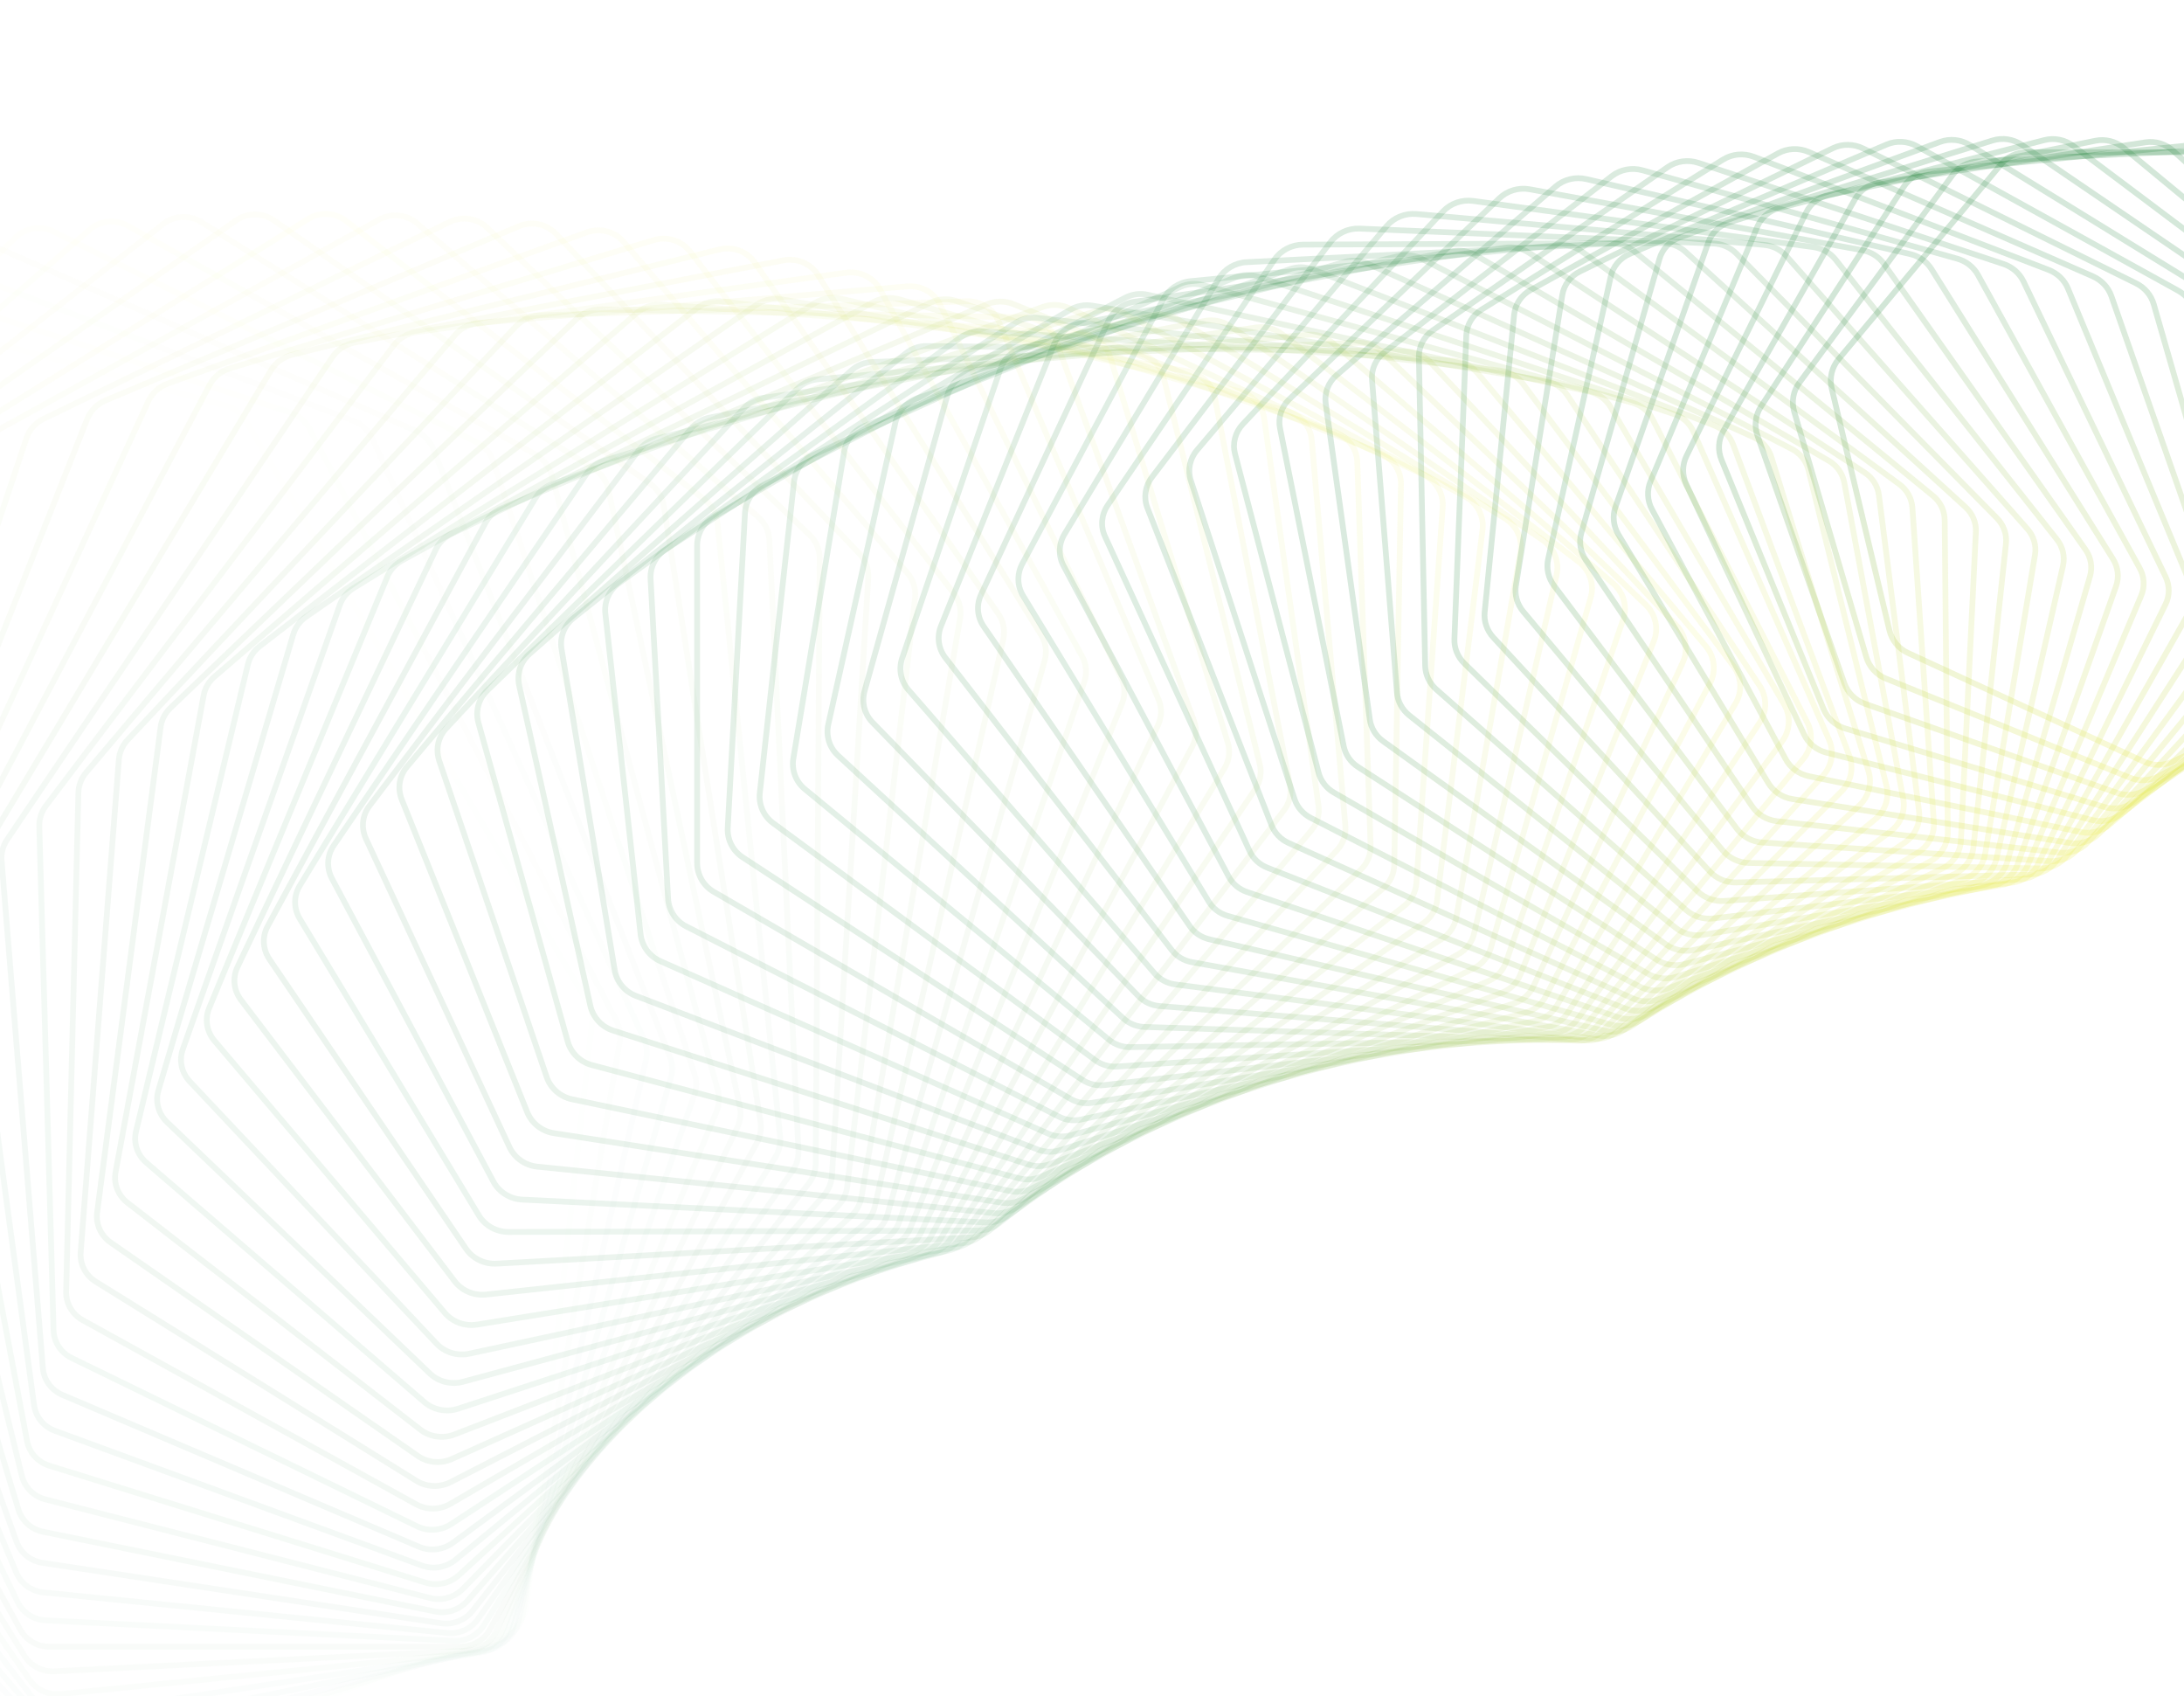 <svg width="1512" height="1174" viewBox="0 0 1512 1174" fill="none" xmlns="http://www.w3.org/2000/svg">
<path opacity="0.014" d="M-222.351 203.832C-232.277 201.647 -242.371 205.944 -247.315 214.461L-413.165 500.17C-416.199 505.397 -416.937 511.637 -415.215 517.5L-283.463 966.019C-282.09 970.694 -279.232 974.853 -275.305 977.89L56.849 1234.79C63.698 1240.08 72.909 1241.3 80.769 1237.96L353.486 1121.84C361.346 1118.5 366.56 1111.13 367.026 1102.72L389.645 694.774C389.913 689.952 388.593 685.138 385.879 681.033L125.491 287.284C122.086 282.136 116.743 278.485 110.652 277.144L-222.351 203.832Z" stroke="url(#paint0_linear_173_3909)" stroke-opacity="0.2" stroke-width="4"/>
<path opacity="0.029" d="M-170.322 191.97C-180.063 189.321 -190.297 193.078 -195.682 201.279L-376.137 476.087C-379.469 481.162 -380.556 487.379 -379.153 493.348L-273.354 943.646C-272.232 948.421 -269.583 952.75 -265.798 955.997L49.472 1226.39C56.019 1232.01 65.117 1233.68 73.115 1230.74L350.251 1129.01C358.249 1126.08 363.838 1119.01 364.774 1110.65L409.868 707.969C410.409 703.134 409.348 698.221 406.841 693.955L170.387 291.619C167.253 286.286 162.095 282.36 156.068 280.721L-170.322 191.97Z" stroke="url(#paint1_linear_173_3909)" stroke-opacity="0.2" stroke-width="4"/>
<path opacity="0.043" d="M-118.261 181.705C-127.795 178.605 -138.145 181.82 -143.953 189.688L-338.272 452.917C-341.893 457.823 -343.328 463.999 -342.252 470.055L-262.234 920.783C-261.371 925.642 -258.944 930.13 -255.313 933.579L42.514 1216.49C48.742 1222.41 57.704 1224.53 65.82 1222.01L346.544 1134.78C354.66 1132.26 360.607 1125.51 362.009 1117.22L429.062 720.931C429.88 716.099 429.085 711.104 426.796 706.688L214.494 297.063C211.641 291.559 206.685 287.369 200.739 285.436L-118.261 181.705Z" stroke="url(#paint2_linear_173_3909)" stroke-opacity="0.2" stroke-width="4"/>
<path opacity="0.058" d="M-66.262 173.024C-75.57 169.484 -86.01 172.159 -92.221 179.675L-299.629 430.693C-303.53 435.415 -305.311 441.529 -304.57 447.654L-250.085 897.484C-249.488 902.412 -247.293 907.047 -243.829 910.69L36.055 1205.13C41.95 1211.34 50.755 1213.89 58.968 1211.79L342.445 1139.15C350.658 1137.05 356.947 1130.62 358.809 1122.43L447.246 733.61C448.341 728.799 447.819 723.735 445.759 719.182L257.75 303.566C255.19 297.907 250.451 293.463 244.603 291.24L-66.262 173.024Z" stroke="url(#paint3_linear_173_3909)" stroke-opacity="0.2" stroke-width="4"/>
<path opacity="0.072" d="M-14.412 165.909C-23.476 161.943 -33.982 164.078 -40.575 171.227L-260.267 409.446C-264.437 413.968 -266.562 420.001 -266.158 426.176L-236.887 873.808C-236.561 878.789 -234.608 883.556 -231.325 887.385L30.178 1192.35C35.726 1198.82 44.354 1201.8 52.643 1200.11L338.04 1142.1C346.329 1140.42 352.942 1134.34 355.259 1126.27L464.447 745.958C465.818 741.183 465.574 736.068 463.753 731.391L300.104 311.074C297.847 305.276 293.34 300.59 287.607 298.081L-14.412 165.909Z" stroke="url(#paint4_linear_173_3909)" stroke-opacity="0.2" stroke-width="4"/>
<path opacity="0.087" d="M37.199 160.34C28.397 155.959 17.849 157.557 10.893 164.324L-220.248 389.202C-224.676 393.51 -227.139 399.443 -227.077 405.648L-222.628 849.811C-222.578 854.83 -220.877 859.715 -217.786 863.72L24.96 1178.18C30.148 1184.9 38.578 1188.3 46.924 1187.03L333.409 1143.64C341.754 1142.38 348.674 1136.65 351.436 1128.73L480.687 757.927C482.333 753.206 482.372 748.056 480.798 743.269L341.503 319.53C339.557 313.61 335.297 308.696 329.694 305.907L37.199 160.34Z" stroke="url(#paint5_linear_173_3909)" stroke-opacity="0.2" stroke-width="4"/>
<path opacity="0.101" d="M88.486 156.288C79.963 151.507 69.396 152.569 62.099 158.94L-179.631 369.986C-184.303 374.066 -187.101 379.879 -187.382 386.094L-207.294 825.552C-207.523 830.591 -206.082 835.58 -203.195 839.748L20.477 1162.67C25.292 1169.63 33.506 1173.43 41.888 1172.59L328.635 1143.76C337.017 1142.92 344.226 1137.57 347.424 1129.81L496 769.472C497.918 764.82 498.242 759.654 496.923 754.771L381.902 328.875C380.276 322.851 376.276 317.722 370.818 314.66L88.486 156.288Z" stroke="url(#paint6_linear_173_3909)" stroke-opacity="0.2" stroke-width="4"/>
<path opacity="0.116" d="M139.363 153.723C131.134 148.555 120.571 149.085 112.953 155.047L-138.482 351.818C-143.387 355.657 -146.511 361.33 -147.137 367.536L-190.884 801.09C-191.393 806.131 -190.219 811.207 -187.547 815.528L16.795 1145.89C21.227 1153.05 29.207 1157.25 37.606 1156.82L323.797 1142.48C332.196 1142.06 339.673 1137.09 343.298 1129.52L510.41 780.549C512.596 775.984 513.208 770.819 512.151 765.856L421.254 339.05C419.953 332.94 416.226 327.611 410.929 324.284L139.363 153.723Z" stroke="url(#paint7_linear_173_3909)" stroke-opacity="0.2" stroke-width="4"/>
<path opacity="0.13" d="M189.751 152.61C181.833 147.069 171.296 147.069 163.378 152.61L-96.86 334.715C-101.983 338.3 -105.425 343.815 -106.395 349.991L-173.387 776.481C-174.176 781.508 -173.277 786.655 -170.828 791.116L13.987 1127.87C18.026 1135.23 25.755 1139.8 34.15 1139.8L318.979 1139.8C327.374 1139.8 335.103 1135.23 339.142 1127.87L523.958 791.116L525.711 792.078L523.958 791.116C526.406 786.655 527.306 781.508 526.516 776.481L459.525 349.991C458.555 343.815 455.112 338.3 449.99 334.715L189.751 152.61Z" stroke="url(#paint8_linear_173_3909)" stroke-opacity="0.2" stroke-width="4"/>
<path opacity="0.145" d="M239.568 152.909C231.975 147.01 221.486 146.484 213.289 151.592L-54.834 318.69C-60.159 322.009 -63.91 327.347 -65.222 333.474L-154.808 751.783C-155.878 756.778 -155.257 761.979 -153.042 766.567L12.112 1108.68C15.75 1116.21 23.21 1121.15 31.582 1121.57L314.255 1135.74C322.628 1136.16 330.587 1131.99 335.028 1124.86L536.672 801.134C539.376 796.792 540.563 791.682 540.045 786.607L496.673 361.634C496.038 355.41 492.89 349.726 487.957 345.894L239.568 152.909Z" stroke="url(#paint9_linear_173_3909)" stroke-opacity="0.2" stroke-width="4"/>
<path opacity="0.159" d="M288.739 154.577C281.486 148.334 271.067 147.286 262.614 151.951L-12.462 303.753C-17.974 306.795 -22.024 311.939 -23.674 317.996L-135.148 727.054C-136.495 731.999 -136.156 737.237 -134.183 741.938L11.234 1088.38C14.462 1096.07 21.637 1101.36 29.968 1102.2L309.706 1130.31C318.036 1131.15 326.206 1127.4 331.035 1120.52L548.594 810.565C551.546 806.359 553.017 801.303 552.774 796.198L532.672 373.915C532.374 367.662 529.531 361.825 524.801 357.754L288.739 154.577Z" stroke="url(#paint10_linear_173_3909)" stroke-opacity="0.2" stroke-width="4"/>
<path opacity="0.174" d="M337.192 157.566C330.292 150.995 319.964 149.43 311.278 153.641L30.189 289.912C24.506 292.667 20.17 297.6 18.186 303.567L-114.412 702.35C-116.035 707.229 -115.979 712.487 -114.254 717.287L11.406 1067.03C14.217 1074.85 21.093 1080.48 29.362 1081.73L305.406 1123.55C313.675 1124.8 322.034 1121.47 327.236 1114.86L559.761 819.375C562.952 815.319 564.704 810.335 564.738 805.216L567.492 386.766C567.533 380.505 565.003 374.532 560.489 370.232L337.192 157.566Z" stroke="url(#paint11_linear_173_3909)" stroke-opacity="0.2" stroke-width="4"/>
<path opacity="0.188" d="M384.854 161.826C378.32 154.941 368.106 152.865 359.209 156.613L73.056 277.168C67.219 279.627 62.609 284.333 60.298 290.191L-92.613 677.727C-94.506 682.522 -94.735 687.782 -93.265 692.667L12.679 1044.69C15.068 1052.63 21.629 1058.59 29.817 1060.25L301.428 1115.46C309.615 1117.13 318.142 1114.24 323.702 1107.91L570.212 827.53C573.632 823.639 575.66 818.745 575.971 813.628L601.108 400.12C601.488 393.869 599.279 387.778 594.992 383.261L384.854 161.826Z" stroke="url(#paint12_linear_173_3909)" stroke-opacity="0.2" stroke-width="4"/>
<path opacity="0.203" d="M431.663 167.302C425.509 160.12 415.429 157.538 406.344 160.815L116.078 265.523C110.105 267.678 105.236 272.14 102.604 277.872L-69.76 653.239C-71.916 657.935 -72.43 663.18 -71.219 668.135L15.103 1021.45C17.066 1029.48 23.297 1035.74 31.385 1037.82L297.846 1106.09C305.933 1108.17 314.606 1105.72 320.506 1099.7L579.992 835C583.631 831.288 585.928 826.5 586.516 821.402L633.506 413.91C634.224 407.688 632.34 401.495 628.294 396.773L431.663 167.302Z" stroke="url(#paint13_linear_173_3909)" stroke-opacity="0.2" stroke-width="4"/>
<path opacity="0.217" d="M477.55 173.938C471.788 166.475 461.865 163.392 452.616 166.19L159.188 254.973C153.095 256.817 147.982 261.021 145.038 266.608L-45.872 628.94C-48.285 633.52 -49.083 638.734 -48.136 643.744L18.715 997.353C20.248 1005.46 26.137 1012.02 34.105 1014.5L294.724 1095.47C302.692 1097.95 311.488 1095.95 317.711 1090.26L589.14 841.757C592.985 838.237 595.545 833.571 596.408 828.509L664.665 428.066C665.717 421.891 664.164 415.616 660.368 410.699L477.55 173.938Z" stroke="url(#paint14_linear_173_3909)" stroke-opacity="0.2" stroke-width="4"/>
<path opacity="0.232" d="M522.465 181.672C517.106 173.945 507.363 170.368 497.974 172.681L202.332 245.512C196.138 247.037 190.796 250.971 187.55 256.395L-20.962 604.883C-23.625 609.333 -24.702 614.498 -24.022 619.548L23.562 972.488C24.662 980.647 30.195 987.485 38.024 990.358L292.137 1083.64C299.965 1086.51 308.862 1084.97 315.388 1079.61L597.705 847.776C601.745 844.459 604.559 839.931 605.694 834.92L694.579 442.519C695.963 436.411 694.745 430.07 691.21 424.973L522.465 181.672Z" stroke="url(#paint15_linear_173_3909)" stroke-opacity="0.2" stroke-width="4"/>
<path opacity="0.246" d="M566.348 190.441C561.404 182.468 551.862 178.405 542.358 180.227L245.443 237.129C239.166 238.332 233.612 241.982 230.075 247.227L4.944 581.118C2.041 585.423 0.687 590.524 1.1 595.6L29.671 946.923C30.337 955.114 35.503 962.213 43.173 965.479L290.142 1070.63C297.812 1073.9 306.786 1072.82 313.597 1067.81L605.73 853.034C609.951 849.931 613.009 845.555 614.412 840.611L723.239 457.202C724.949 451.178 724.068 444.789 720.803 439.523L566.348 190.441Z" stroke="url(#paint16_linear_173_3909)" stroke-opacity="0.2" stroke-width="4"/>
<path opacity="0.261" d="M609.149 200.179C604.631 191.978 595.314 187.438 585.72 188.763L288.464 229.813C282.123 230.689 276.374 234.043 272.557 239.095L31.824 557.695C28.69 561.842 27.064 566.864 27.208 571.95L37.073 920.733C37.305 928.934 42.091 936.278 49.583 939.929L288.804 1056.49C296.296 1060.14 305.322 1059.53 312.396 1054.89L613.261 857.509C617.649 854.63 620.942 850.421 622.608 845.559L750.642 472.045C752.672 466.123 752.13 459.703 749.144 454.283L609.149 200.179Z" stroke="url(#paint17_linear_173_3909)" stroke-opacity="0.2" stroke-width="4"/>
<path opacity="0.275" d="M650.823 210.82C646.741 202.409 637.672 197.402 628.014 198.226L331.336 223.548C324.95 224.093 319.024 227.143 314.939 231.985L59.651 534.663C56.297 538.639 54.405 543.566 54.28 548.649L45.793 893.993C45.591 902.184 49.986 909.755 57.281 913.783L288.179 1041.27C295.474 1045.29 304.527 1045.15 311.845 1040.88L620.346 861.184C624.887 858.539 628.403 854.508 630.327 849.743L776.789 486.98C779.132 481.177 778.93 474.744 776.231 469.182L650.823 210.82Z" stroke="url(#paint18_linear_173_3909)" stroke-opacity="0.2" stroke-width="4"/>
<path opacity="0.29" d="M691.328 222.292C687.691 213.692 678.892 208.228 669.197 208.548L374.002 218.316C367.589 218.528 361.504 221.263 357.165 225.882L88.395 512.066C84.832 515.86 82.68 520.679 82.287 525.744L55.848 866.779C55.215 874.94 59.209 882.719 66.287 887.115L288.321 1025C295.399 1029.4 304.455 1029.72 311.994 1025.85L627.029 864.043C631.709 861.64 635.437 857.8 637.612 853.144L801.684 501.94C804.332 496.271 804.469 489.842 802.064 484.153L691.328 222.292Z" stroke="url(#paint19_linear_173_3909)" stroke-opacity="0.2" stroke-width="4"/>
<path opacity="0.304" d="M730.629 234.524C727.447 225.755 718.942 219.845 709.237 219.661L416.409 214.094C409.989 213.972 403.763 216.385 399.184 220.769L118.027 489.95C114.267 493.551 111.863 498.248 111.204 503.283L67.258 839.168C66.197 847.278 69.778 855.248 76.621 860.001L289.286 1007.76C296.128 1012.51 305.161 1013.31 312.899 1009.84L633.364 866.074C638.167 863.919 642.096 860.281 644.514 855.748L825.339 516.857C828.284 511.337 828.759 504.929 826.654 499.128L730.629 234.524Z" stroke="url(#paint20_linear_173_3909)" stroke-opacity="0.2" stroke-width="4"/>
<path opacity="0.319" d="M768.692 247.443C765.972 238.526 757.784 232.185 748.097 231.495L458.501 210.86C452.093 210.404 445.745 212.487 440.94 216.624L148.512 468.358C144.565 471.755 141.917 476.318 140.995 481.308L80.029 811.236C78.543 819.275 81.704 827.416 88.291 832.517L291.117 989.584C297.704 994.685 306.688 995.949 314.601 992.888L639.393 867.265C644.306 865.365 648.422 861.939 651.077 857.541L847.764 531.666C850.996 526.311 851.807 519.94 850.008 514.04L768.692 247.443Z" stroke="url(#paint21_linear_173_3909)" stroke-opacity="0.2" stroke-width="4"/>
<path opacity="0.333" d="M805.491 260.975C803.241 251.931 795.393 245.174 785.752 243.979L500.23 208.588C493.852 207.797 487.401 209.545 482.385 213.423L179.815 447.329C175.695 450.514 172.81 454.931 171.628 459.864L94.17 783.062C92.265 791.009 94.996 799.3 101.31 804.736L293.862 970.534C300.176 975.97 309.084 977.701 317.149 975.059L645.169 867.609C650.177 865.968 654.468 862.763 657.35 858.512L868.979 546.301C872.488 541.124 873.631 534.807 872.142 528.824L805.491 260.975Z" stroke="url(#paint22_linear_173_3909)" stroke-opacity="0.2" stroke-width="4"/>
<path opacity="0.348" d="M841.003 275.044C839.228 265.897 831.744 258.74 822.178 257.042L541.543 207.247C535.214 206.124 528.681 207.532 523.467 211.142L211.898 426.902C207.616 429.867 204.504 434.126 203.065 438.991L109.679 754.72C107.362 762.555 109.656 770.976 115.677 776.734L297.56 950.668C303.581 956.426 312.388 958.62 320.581 956.404L650.739 867.1C655.826 865.724 660.28 862.748 663.381 858.653L889.001 560.701C892.776 555.715 894.248 549.467 893.074 543.414L841.003 275.044Z" stroke="url(#paint23_linear_173_3909)" stroke-opacity="0.2" stroke-width="4"/>
<path opacity="0.362" d="M875.21 289.576C873.915 280.347 866.817 272.809 857.356 270.613L582.395 206.808C576.134 205.355 569.536 206.419 564.14 209.753L244.72 407.113C240.289 409.851 236.959 413.943 235.268 418.727L126.554 726.286C123.831 733.99 125.682 742.521 131.393 748.586L302.247 930.046C307.958 936.111 316.636 938.763 324.933 936.979L656.149 865.735C661.302 864.626 665.905 861.887 669.216 857.959L907.854 574.802C911.884 570.019 913.681 563.855 912.825 557.749L875.21 289.576Z" stroke="url(#paint24_linear_173_3909)" stroke-opacity="0.2" stroke-width="4"/>
<path opacity="0.377" d="M908.098 304.493C907.288 295.208 900.599 287.308 891.27 284.62L622.739 207.236C616.564 205.457 609.921 206.175 604.36 209.224L278.241 387.997C273.673 390.501 270.133 394.416 268.195 399.108L144.787 697.836C141.666 705.39 143.067 714.007 148.45 720.364L307.956 908.729C313.339 915.086 321.862 918.188 330.237 916.84L661.449 863.513C666.652 862.675 671.392 860.178 674.904 856.426L925.565 588.544C929.84 583.976 931.956 577.912 931.419 571.766L908.098 304.493Z" stroke="url(#paint25_linear_173_3909)" stroke-opacity="0.2" stroke-width="4"/>
<path opacity="0.391" d="M939.659 319.719C939.336 310.403 933.076 302.164 923.911 298.991L662.532 208.497C656.461 206.396 649.792 206.766 644.08 209.523L312.416 369.584C307.723 371.848 303.984 375.577 301.803 380.168L164.363 669.443C160.854 676.828 161.801 685.51 166.84 692.142L314.715 886.779C319.753 893.41 328.095 896.955 336.523 896.046L666.685 860.436C671.924 859.871 676.789 857.623 680.491 854.054L942.165 601.87C946.671 597.527 949.101 591.576 948.886 585.406L939.659 319.719Z" stroke="url(#paint26_linear_173_3909)" stroke-opacity="0.2" stroke-width="4"/>
<path opacity="0.406" d="M969.893 335.18C970.057 325.857 964.248 317.303 955.276 313.654L701.736 210.554C695.789 208.136 689.112 208.158 683.266 210.616L347.204 351.904C342.398 353.924 338.469 357.459 336.051 361.937L185.269 641.181C181.383 648.378 181.872 657.102 186.55 663.989L322.551 864.26C327.228 871.147 335.363 875.124 343.819 874.656L671.908 856.509C677.169 856.218 682.144 854.223 686.029 850.846L957.69 614.723C962.415 610.615 965.152 604.791 965.261 598.612L969.893 335.18Z" stroke="url(#paint27_linear_173_3909)" stroke-opacity="0.2" stroke-width="4"/>
<path opacity="0.42" d="M998.796 350.8C999.447 341.496 994.107 332.652 985.357 328.539L740.31 213.367C734.502 210.638 727.837 210.312 721.872 212.466L382.552 334.983C377.647 336.754 373.536 340.088 370.887 344.444L207.479 613.119C203.226 620.111 203.256 628.853 207.557 635.977L331.479 841.236C335.781 848.36 343.682 852.756 352.14 852.73L677.158 851.737C682.427 851.72 687.501 849.983 691.558 846.806L972.17 627.049C977.103 623.185 980.141 617.502 980.573 611.328L998.796 350.8Z" stroke="url(#paint28_linear_173_3909)" stroke-opacity="0.2" stroke-width="4"/>
<path opacity="0.435" d="M1026.38 366.504C1027.52 357.245 1022.66 348.14 1014.16 343.576L778.224 216.897C772.574 213.863 765.938 213.19 759.87 215.035L418.422 318.846C413.429 320.365 409.146 323.49 406.272 327.714L230.974 585.327C226.367 592.097 225.937 600.832 229.848 608.173L341.524 817.771C345.435 825.112 353.079 829.913 361.513 830.328L682.489 846.129C687.752 846.388 692.913 844.912 697.133 841.941L985.654 638.795C990.782 635.185 994.113 629.655 994.868 623.501L1026.38 366.504Z" stroke="url(#paint29_linear_173_3909)" stroke-opacity="0.2" stroke-width="4"/>
<path opacity="0.449" d="M1052.65 382.219C1054.27 373.032 1049.92 363.694 1041.7 358.695L815.442 221.1C809.966 217.771 803.378 216.753 797.222 218.285L454.76 303.515C449.689 304.777 445.245 307.687 442.151 311.772L255.72 557.873C250.773 564.403 249.882 573.109 253.39 580.644L352.692 793.931C356.2 801.466 363.561 806.658 371.946 807.512L687.94 839.696C693.184 840.23 698.42 839.019 702.793 836.26L998.178 649.914C1003.49 646.564 1007.11 641.201 1008.18 635.081L1052.65 382.219Z" stroke="url(#paint30_linear_173_3909)" stroke-opacity="0.2" stroke-width="4"/>
<path opacity="0.464" d="M1077.63 397.874C1079.72 388.785 1075.89 379.244 1067.97 373.828L851.933 225.935C846.649 222.318 840.126 220.957 833.897 222.173L491.516 289.008C486.381 290.011 481.783 292.7 478.476 296.636L281.685 530.821C276.411 537.096 275.062 545.747 278.156 553.453L364.991 769.78C368.084 777.486 375.139 783.052 383.45 784.341L693.556 832.451C698.768 833.259 704.066 832.316 708.584 829.775L1009.79 660.358C1015.27 657.275 1019.16 652.091 1020.56 646.021L1077.63 397.874Z" stroke="url(#paint31_linear_173_3909)" stroke-opacity="0.2" stroke-width="4"/>
<path opacity="0.478" d="M1101.32 413.398C1103.88 404.433 1100.58 394.723 1093 388.908L887.674 231.357C882.596 227.461 876.157 225.762 869.872 226.658L528.643 275.342C523.454 276.082 518.713 278.544 515.198 282.324L308.834 504.234C303.249 510.24 301.445 518.81 304.114 526.664L378.427 745.383C381.096 753.237 387.823 759.157 396.033 760.876L699.382 824.409C704.548 825.491 709.897 824.817 714.551 822.5L1020.53 670.082C1026.17 667.275 1030.33 662.281 1032.05 656.275L1101.32 413.398Z" stroke="url(#paint32_linear_173_3909)" stroke-opacity="0.2" stroke-width="4"/>
<path opacity="0.493" d="M1123.77 428.723C1126.78 419.908 1124.02 410.063 1116.8 403.87L922.637 237.32C917.782 233.156 911.444 231.122 905.117 231.697L566.088 262.53C560.857 263.006 555.981 265.235 552.265 268.85L337.124 478.172C331.244 483.893 328.991 492.359 331.226 500.336L393 720.804C395.235 728.78 401.613 735.035 409.696 737.178L705.458 815.587C710.566 816.941 715.955 816.54 720.734 814.451L1030.46 679.047C1036.24 676.52 1040.67 671.728 1042.69 665.8L1123.77 428.723Z" stroke="url(#paint33_linear_173_3909)" stroke-opacity="0.2" stroke-width="4"/>
<path opacity="0.507" d="M1144.99 443.783C1148.45 435.144 1146.24 425.197 1139.4 418.651L956.805 243.779C952.188 239.357 945.968 236.993 939.615 237.246L603.803 250.583C598.54 250.792 593.539 252.784 589.628 256.227L366.516 452.693C360.357 458.116 357.662 466.453 359.456 474.527L408.707 696.106C410.501 704.18 416.51 710.748 424.443 713.306L711.828 806.005C716.864 807.629 722.281 807.503 727.177 805.647L1039.63 687.214C1045.54 684.973 1050.22 680.395 1052.55 674.559L1144.99 443.783Z" stroke="url(#paint34_linear_173_3909)" stroke-opacity="0.2" stroke-width="4"/>
<path opacity="0.522" d="M1165.01 458.514C1168.9 450.076 1167.24 440.063 1160.81 433.188L990.155 250.687C985.79 246.02 979.705 243.331 973.341 243.259L641.73 239.51C636.448 239.45 631.329 241.199 627.231 244.463L396.958 427.85C390.538 432.962 387.408 441.145 388.757 449.291L425.536 671.351C426.885 679.497 432.506 686.354 440.263 689.32L718.526 795.683C723.478 797.576 728.911 797.726 733.915 796.108L1048.08 694.548C1054.11 692.599 1059.03 688.244 1061.68 682.515L1165.01 458.514Z" stroke="url(#paint35_linear_173_3909)" stroke-opacity="0.2" stroke-width="4"/>
<path opacity="0.536" d="M1183.87 472.855C1188.18 464.641 1187.08 454.599 1181.07 447.421L1022.67 257.997C1018.58 253.096 1012.64 250.089 1006.28 249.692L679.822 229.315C674.532 228.985 669.306 230.485 665.025 233.563L428.405 403.695C421.742 408.485 418.188 416.49 419.088 424.68L443.479 646.601C444.379 654.791 449.596 661.915 457.154 665.276L725.593 784.644C730.449 786.803 735.887 787.231 740.99 785.856L1055.89 701.016C1062.02 699.364 1067.17 695.243 1070.11 689.634L1183.87 472.855Z" stroke="url(#paint36_linear_173_3909)" stroke-opacity="0.2" stroke-width="4"/>
<path opacity="0.551" d="M1201.61 486.747C1206.32 478.781 1205.77 468.745 1200.21 461.293L1054.35 265.661C1050.53 260.539 1044.76 257.222 1038.43 256.5L718.026 220.002C712.738 219.4 707.413 220.647 702.957 223.531L460.801 380.276C453.914 384.733 449.948 392.537 450.398 400.745L462.519 621.916C462.969 630.124 467.766 637.488 475.102 641.233L733.065 772.913C737.811 775.336 743.243 776.044 748.437 774.916L1063.09 706.591C1069.32 705.24 1074.69 701.364 1077.93 695.889L1201.61 486.747Z" stroke="url(#paint37_linear_173_3909)" stroke-opacity="0.2" stroke-width="4"/>
<path opacity="0.565" d="M1218.26 500.135C1223.36 492.439 1223.36 482.444 1218.26 474.748L1085.17 273.632C1081.64 268.304 1076.06 264.682 1069.76 263.636L756.289 211.571C751.015 210.695 745.6 211.683 740.976 214.367L494.094 357.638C487.003 361.753 482.638 369.332 482.638 377.53L482.638 597.352C482.638 605.551 487.003 613.13 494.094 617.245L740.976 760.516C745.6 763.2 751.015 764.188 756.289 763.312L1069.76 711.247C1076.06 710.201 1081.64 706.579 1085.17 701.251L1218.26 500.135Z" stroke="url(#paint38_linear_173_3909)" stroke-opacity="0.2" stroke-width="4"/>
<path opacity="0.58" d="M1233.88 512.965C1239.34 505.56 1239.88 495.643 1235.27 487.733L1115.13 281.861C1111.91 276.341 1106.53 272.425 1100.27 271.054L794.561 204.017C789.313 202.866 783.818 203.592 779.032 206.068L528.228 335.821C520.952 339.586 516.204 346.918 515.757 355.081L503.816 572.968C503.368 581.131 507.289 588.897 514.113 593.368L749.361 747.481C753.85 750.422 759.235 751.693 764.581 751.073L1075.95 714.963C1082.31 714.224 1088.1 710.867 1091.9 705.7L1233.88 512.965Z" stroke="url(#paint39_linear_173_3909)" stroke-opacity="0.2" stroke-width="4"/>
<path opacity="0.594" d="M1248.51 525.188C1254.31 518.093 1255.39 508.288 1251.26 500.196L1144.23 290.303C1141.32 284.606 1136.15 280.403 1129.97 278.709L832.791 197.337C827.579 195.91 822.013 196.368 817.073 198.629L563.142 314.865C555.702 318.271 550.587 325.335 549.697 333.436L526.025 548.815C525.135 556.916 528.602 564.843 535.139 569.653L758.249 733.837C762.59 737.032 767.935 738.586 773.343 738.226L1081.72 717.719C1088.14 717.292 1094.11 714.208 1098.19 709.214L1248.51 525.188Z" stroke="url(#paint40_linear_173_3909)" stroke-opacity="0.2" stroke-width="4"/>
<path opacity="0.609" d="M1262.2 536.757C1268.31 529.99 1269.91 520.332 1266.29 512.089L1172.46 298.908C1169.88 293.051 1164.94 288.571 1158.84 286.557L870.929 191.521C865.766 189.817 860.139 190.002 855.051 192.042L598.778 294.803C591.194 297.844 585.731 304.62 584.404 312.632L549.24 524.948C547.913 532.96 550.919 541.019 557.149 546.152L767.673 719.615C771.852 723.059 777.144 724.898 782.605 724.803L1087.14 719.5C1093.59 719.388 1099.74 716.587 1104.08 711.778L1262.2 536.757Z" stroke="url(#paint41_linear_173_3909)" stroke-opacity="0.2" stroke-width="4"/>
<path opacity="0.623" d="M1275 547.63C1281.4 541.208 1283.51 531.727 1280.39 523.367L1199.83 307.632C1197.59 301.63 1192.89 296.883 1186.89 294.551L908.921 186.56C903.82 184.578 898.142 184.484 892.914 186.296L635.07 275.665C627.364 278.336 621.572 284.806 619.817 292.704L573.426 501.415C571.671 509.313 574.21 517.477 580.114 522.914L777.655 704.847C781.66 708.536 786.887 710.659 792.391 710.833L1092.26 720.296C1098.73 720.501 1105.04 717.991 1109.64 713.38L1275 547.63Z" stroke="url(#paint42_linear_173_3909)" stroke-opacity="0.2" stroke-width="4"/>
<path opacity="0.638" d="M1286.96 557.768C1293.63 551.703 1296.23 542.432 1293.62 533.987L1226.34 316.427C1224.44 310.299 1220 305.296 1214.12 302.648L946.721 182.438C941.694 180.178 935.975 179.801 930.615 181.379L671.956 257.478C664.15 259.775 658.049 265.921 655.875 273.68L598.552 478.264C596.378 486.023 598.447 494.263 604.007 499.985L788.223 689.566C792.041 693.495 797.19 695.904 802.726 696.35L1097.15 720.099C1103.63 720.622 1110.09 718.411 1114.94 714.01L1286.96 557.768Z" stroke="url(#paint43_linear_173_3909)" stroke-opacity="0.2" stroke-width="4"/>
<path opacity="0.652" d="M1298.13 567.132C1305.05 561.439 1308.12 552.406 1306.02 543.909L1251.99 325.248C1250.45 319.011 1246.29 313.764 1240.53 310.805L984.282 179.14C979.341 176.601 973.593 175.938 968.109 177.273L709.373 240.265C701.487 242.184 695.1 247.991 692.519 255.588L624.581 455.54C622 463.137 623.598 471.425 628.798 477.411L799.402 673.807L797.859 675.115L799.402 673.807C803.018 677.97 808.076 680.664 813.634 681.387L1101.87 718.903C1108.35 719.746 1114.94 717.842 1120.02 713.663L1298.13 567.132Z" stroke="url(#paint44_linear_173_3909)" stroke-opacity="0.2" stroke-width="4"/>
<path opacity="0.667" d="M1308.58 575.693C1315.72 570.38 1319.24 561.613 1317.65 553.096L1276.81 334.052C1275.63 327.724 1271.75 322.245 1266.14 318.98L1021.55 176.648C1016.71 173.831 1010.95 172.875 1005.35 173.962L747.252 224.044C739.309 225.585 732.658 231.039 729.683 238.45L651.475 433.286C648.5 440.697 649.627 449.005 654.451 455.233L811.21 657.604C814.611 661.994 819.565 664.974 825.133 665.978L1106.48 716.709C1112.94 717.873 1119.65 716.283 1124.96 712.336L1308.58 575.693Z" stroke="url(#paint45_linear_173_3909)" stroke-opacity="0.2" stroke-width="4"/>
<path opacity="0.681" d="M1318.37 583.418C1325.7 578.496 1329.65 570.018 1328.57 561.515L1300.79 342.793C1299.98 336.394 1296.4 330.696 1290.95 327.13L1058.5 174.939C1053.77 171.845 1048 170.593 1042.29 171.424L785.533 208.831C777.553 209.994 770.662 215.081 767.308 222.285L679.196 411.539C675.842 418.744 676.5 427.044 680.936 433.493L823.672 640.993C826.843 645.604 831.679 648.868 837.246 650.157L1111.06 713.519C1117.47 715.004 1124.3 713.735 1129.81 710.03L1318.37 583.418Z" stroke="url(#paint46_linear_173_3909)" stroke-opacity="0.2" stroke-width="4"/>
<path opacity="0.696" d="M1327.55 590.285C1335.04 585.758 1339.39 577.594 1338.81 569.134L1323.96 351.431C1323.52 344.98 1320.25 339.078 1314.98 335.216L1095.06 173.992C1090.46 170.622 1084.7 169.069 1078.9 169.638L824.145 194.638C816.15 195.422 809.043 200.132 805.326 207.109L707.699 390.338C703.981 397.315 704.174 405.582 708.21 412.229L836.799 624.013C839.727 628.836 844.43 632.384 849.984 633.96L1115.64 709.339C1122.01 711.145 1128.92 710.203 1134.64 706.751L1327.55 590.285Z" stroke="url(#paint47_linear_173_3909)" stroke-opacity="0.2" stroke-width="4"/>
<path opacity="0.71" d="M1336.17 596.269C1343.81 592.144 1348.54 584.313 1348.46 575.926L1346.32 359.925C1346.26 353.441 1343.32 347.349 1338.25 343.199L1131.21 173.78C1126.75 170.135 1121.01 168.277 1115.12 168.578L863.024 181.47C855.035 181.879 847.737 186.202 843.673 192.933L736.942 369.717C732.878 376.448 732.612 384.654 736.237 391.474L850.609 606.699C853.281 611.726 857.836 615.556 863.364 617.422L1120.31 704.179C1126.61 706.304 1133.59 705.694 1139.5 702.505L1336.17 596.269Z" stroke="url(#paint48_linear_173_3909)" stroke-opacity="0.2" stroke-width="4"/>
<path opacity="0.725" d="M1344.31 601.354C1352.06 597.633 1357.14 590.153 1357.54 581.869L1367.91 368.234C1368.23 361.738 1365.62 355.472 1360.76 351.042L1166.89 174.274C1162.6 170.358 1156.89 168.192 1150.92 168.219L902.101 169.333C894.139 169.369 886.674 173.298 882.282 179.766L766.878 349.705C762.486 356.173 761.768 364.293 764.973 371.263L865.113 589.091C867.513 594.312 871.905 598.421 877.393 600.58L1125.11 698.051C1131.32 700.494 1138.37 700.222 1144.44 697.304L1344.31 601.354Z" stroke="url(#paint49_linear_173_3909)" stroke-opacity="0.2" stroke-width="4"/>
<path opacity="0.739" d="M1352.02 605.523C1359.86 602.208 1365.27 595.094 1366.14 586.941L1388.74 376.321C1389.44 369.833 1387.18 363.41 1382.55 358.709L1202.08 175.445C1197.96 171.261 1192.3 168.784 1186.27 168.53L941.311 158.225C933.397 157.892 925.79 161.423 921.089 167.611L797.461 330.333C792.76 336.521 791.6 344.53 794.376 351.625L880.321 571.227C882.435 576.63 886.648 581.015 892.083 583.47L1130.11 690.973C1136.22 693.731 1143.3 693.8 1149.54 691.162L1352.02 605.523Z" stroke="url(#paint50_linear_173_3909)" stroke-opacity="0.2" stroke-width="4"/>
<path opacity="0.754" d="M1359.37 608.766C1367.27 605.855 1372.97 599.121 1374.31 591.125L1408.83 384.15C1409.91 377.691 1408.01 371.128 1403.63 366.165L1236.73 177.261C1232.8 172.813 1227.2 170.023 1221.12 169.484L980.591 148.144C972.745 147.447 965.022 150.575 960.03 156.469L828.647 311.623C823.656 317.517 822.063 325.392 824.406 332.587L896.243 553.145C898.059 558.719 902.077 563.375 907.444 566.127L1135.36 682.964C1141.35 686.034 1148.46 686.447 1154.84 684.096L1359.37 608.766Z" stroke="url(#paint51_linear_173_3909)" stroke-opacity="0.2" stroke-width="4"/>
<path opacity="0.768" d="M1366.41 611.074C1374.35 608.567 1380.32 602.223 1382.1 594.409L1428.22 391.686C1429.68 385.277 1428.14 378.592 1424.02 373.378L1270.81 179.688C1267.09 174.981 1261.57 171.876 1255.46 171.046L1019.87 139.08C1012.12 138.027 1004.3 140.749 999.039 146.336L860.383 293.6C855.122 299.187 853.108 306.904 855.014 314.174L912.883 534.884C914.386 540.615 918.192 545.539 923.476 548.588L1140.92 674.047C1146.78 677.424 1153.89 678.183 1160.4 676.127L1366.41 611.074Z" stroke="url(#paint52_linear_173_3909)" stroke-opacity="0.2" stroke-width="4"/>
<path opacity="0.783" d="M1373.2 612.444C1381.16 610.336 1387.38 604.391 1389.58 596.783L1446.92 398.895C1448.76 392.558 1447.6 385.769 1443.75 380.318L1304.3 182.689C1300.8 177.731 1295.38 174.31 1289.24 173.185L1059.1 131.023C1051.45 129.621 1043.57 131.937 1038.06 137.206L892.625 276.281C887.115 281.551 884.693 289.088 886.159 296.407L930.248 516.483C931.425 522.358 935.002 527.542 940.187 530.888L1146.85 664.247C1152.55 667.925 1159.65 669.032 1166.27 667.276L1373.2 612.444Z" stroke="url(#paint53_linear_173_3909)" stroke-opacity="0.2" stroke-width="4"/>
<path opacity="0.797" d="M1379.82 612.874C1387.77 611.16 1394.2 605.621 1396.81 598.24L1464.97 405.749C1467.18 399.503 1466.4 392.631 1462.85 386.955L1337.15 186.228C1333.89 181.026 1328.59 177.29 1322.43 175.865L1098.21 123.959C1090.68 122.216 1082.75 124.126 1077.01 129.068L925.319 259.684C919.58 264.625 916.765 271.964 917.791 279.306L948.334 497.982C949.172 503.985 952.503 509.422 957.573 513.064L1153.18 653.593C1158.72 657.567 1165.78 659.021 1172.51 657.571L1379.82 612.874Z" stroke="url(#paint54_linear_173_3909)" stroke-opacity="0.2" stroke-width="4"/>
<path opacity="0.812" d="M1386.3 612.367C1394.22 611.041 1400.85 605.912 1403.85 598.778L1482.39 412.216C1484.97 406.084 1484.58 399.148 1481.33 393.261L1369.34 190.266C1366.34 184.829 1361.16 180.778 1355.01 179.051L1137.13 117.868C1129.74 115.794 1121.79 117.302 1115.85 121.906L958.413 243.822C952.467 248.426 949.273 255.546 949.859 262.887L967.139 479.418C967.626 485.532 970.694 491.213 975.632 495.15L1159.98 642.116C1165.33 646.378 1172.34 648.18 1179.15 647.04L1386.3 612.367Z" stroke="url(#paint55_linear_173_3909)" stroke-opacity="0.2" stroke-width="4"/>
<path opacity="0.826" d="M1392.73 610.928C1400.6 609.983 1407.39 605.267 1410.76 598.399L1499.21 418.272C1502.16 412.273 1502.17 405.294 1499.24 399.213L1400.85 194.763C1398.12 189.1 1393.1 184.738 1386.96 182.705L1175.81 112.73C1168.58 110.334 1160.64 111.443 1154.5 115.704L991.865 228.705C985.732 232.965 982.175 239.848 982.323 247.163L986.665 460.83C986.791 467.036 989.577 472.952 994.367 477.18L1167.29 629.851C1172.43 634.392 1179.38 636.539 1186.25 635.713L1392.73 610.928Z" stroke="url(#paint56_linear_173_3909)" stroke-opacity="0.2" stroke-width="4"/>
<path opacity="0.841" d="M1399.14 608.567C1406.95 607.994 1413.88 603.693 1417.6 597.107L1515.48 423.89C1518.78 418.045 1519.19 411.045 1516.6 404.786L1431.65 199.676C1429.21 193.801 1424.36 189.13 1418.26 186.79L1214.19 108.52C1207.14 105.814 1199.22 106.529 1192.92 110.44L1025.62 214.34C1019.32 218.251 1015.42 224.879 1015.13 232.143L1006.9 442.254C1006.66 448.536 1009.14 454.674 1013.77 459.19L1175.15 616.834C1180.08 621.645 1186.93 624.134 1193.86 623.625L1399.14 608.567Z" stroke="url(#paint57_linear_173_3909)" stroke-opacity="0.2" stroke-width="4"/>
<path opacity="0.855" d="M1405.61 605.295C1413.33 605.086 1420.37 601.199 1424.42 594.91L1531.22 429.049C1534.87 423.378 1535.68 416.379 1533.44 409.959L1461.72 204.964C1459.59 198.889 1454.93 193.915 1448.88 191.267L1252.23 105.21C1245.36 102.205 1237.49 102.532 1231.04 106.09L1059.62 200.733C1053.18 204.29 1048.95 210.648 1048.24 217.836L1027.84 423.73C1027.22 430.065 1029.39 436.413 1033.83 441.211L1183.61 603.104C1188.3 608.174 1195.05 611 1202.01 610.812L1405.61 605.295Z" stroke="url(#paint58_linear_173_3909)" stroke-opacity="0.2" stroke-width="4"/>
<path opacity="0.87" d="M1412.19 601.129C1419.81 601.274 1426.94 597.799 1431.29 591.821L1546.47 433.727C1550.46 428.25 1551.67 421.274 1549.79 414.712L1491.05 210.584C1489.25 204.324 1484.8 199.052 1478.81 196.096L1289.85 102.769C1283.19 99.478 1275.38 99.425 1268.81 102.625L1093.84 187.885C1087.27 191.085 1082.72 197.158 1081.59 204.246L1049.48 405.292C1048.46 411.659 1050.3 418.203 1054.54 423.277L1192.71 588.701C1197.15 594.019 1203.77 597.177 1210.74 597.31L1412.19 601.129Z" stroke="url(#paint59_linear_173_3909)" stroke-opacity="0.2" stroke-width="4"/>
<path opacity="0.884" d="M1418.93 596.086C1426.42 596.574 1433.62 593.508 1438.26 587.853L1561.26 437.907C1565.57 432.643 1567.2 425.713 1565.68 419.029L1519.63 216.492C1518.16 210.062 1513.94 204.5 1508.04 201.237L1327.03 101.164C1320.58 97.6 1312.86 97.174 1306.18 100.015L1128.2 175.794C1121.53 178.635 1116.69 184.41 1115.15 191.376L1071.8 386.975C1070.38 393.353 1071.88 400.077 1075.9 405.419L1202.47 573.669C1206.65 579.222 1213.12 582.706 1220.1 583.16L1418.93 596.086Z" stroke="url(#paint60_linear_173_3909)" stroke-opacity="0.2" stroke-width="4"/>
<path opacity="0.899" d="M1425.88 590.188C1433.24 591.008 1440.49 588.348 1445.39 583.025L1575.62 441.572C1580.26 436.54 1582.28 429.678 1581.14 422.893L1547.43 222.642C1546.32 216.061 1542.35 210.218 1536.54 206.65L1363.69 100.36C1357.48 96.536 1349.85 95.747 1343.1 98.227L1162.67 164.459C1155.92 166.939 1150.8 172.403 1148.86 179.223L1094.78 368.815C1092.96 375.18 1094.1 382.067 1097.88 387.667L1212.95 558.053C1216.84 563.826 1223.15 567.628 1230.12 568.403L1425.88 590.188Z" stroke="url(#paint61_linear_173_3909)" stroke-opacity="0.2" stroke-width="4"/>
<path opacity="0.913" d="M1433.09 583.459C1440.31 584.6 1447.58 582.34 1452.72 577.36L1589.6 444.709C1594.54 439.926 1596.97 433.157 1596.21 426.291L1574.46 228.992C1573.72 222.277 1570.01 216.164 1564.32 212.294L1399.81 100.318C1393.83 96.248 1386.33 95.105 1379.51 97.224L1197.2 153.871C1190.38 155.99 1185.01 161.132 1182.68 167.786L1118.42 350.845C1116.19 357.173 1116.95 364.204 1120.48 370.053L1224.15 541.897C1227.76 547.877 1233.88 551.988 1240.81 553.084L1433.09 583.459Z" stroke="url(#paint62_linear_173_3909)" stroke-opacity="0.2" stroke-width="4"/>
<path opacity="0.928" d="M1440.62 575.926C1447.68 577.375 1454.96 575.511 1460.31 570.88L1603.24 447.305C1608.46 442.789 1611.28 436.136 1610.92 429.212L1600.71 235.495C1600.35 228.667 1596.92 222.296 1591.37 218.127L1435.34 100.996C1429.61 96.694 1422.25 95.208 1415.38 96.967L1231.75 144.022C1224.88 145.782 1219.28 150.591 1216.56 157.056L1142.69 333.096C1140.06 339.362 1140.42 346.518 1143.68 352.603L1236.12 525.25C1239.42 531.421 1245.35 535.832 1252.23 537.246L1440.62 575.926Z" stroke="url(#paint63_linear_173_3909)" stroke-opacity="0.2" stroke-width="4"/>
<path opacity="0.942" d="M1448.51 567.618C1455.4 569.364 1462.66 567.888 1468.21 563.613L1616.56 449.352C1622.05 445.119 1625.27 438.604 1625.3 431.645L1626.17 242.108C1626.2 235.187 1623.08 228.571 1617.67 224.108L1470.25 102.353C1464.77 97.833 1457.56 96.014 1450.67 97.416L1266.25 134.901C1259.36 136.302 1253.54 140.769 1250.47 147.026L1167.57 315.599C1164.53 321.779 1164.49 329.037 1167.47 335.347L1248.87 508.161C1251.86 514.506 1257.57 519.206 1264.39 520.935L1448.51 567.618Z" stroke="url(#paint64_linear_173_3909)" stroke-opacity="0.2" stroke-width="4"/>
<path opacity="0.957" d="M1456.8 558.567C1463.51 560.598 1470.74 559.503 1476.46 555.589L1629.6 450.842C1635.35 446.908 1638.95 440.555 1639.39 433.583L1650.84 248.785C1651.28 241.795 1648.48 234.948 1643.24 230.197L1504.48 104.343C1499.27 99.621 1492.23 97.481 1485.32 98.527L1300.68 126.492C1293.78 127.538 1287.77 131.655 1284.34 137.685L1193.05 298.384C1189.6 304.451 1189.15 311.79 1191.82 318.31L1262.43 490.678C1265.09 497.181 1270.57 502.158 1277.31 504.2L1456.8 558.567Z" stroke="url(#paint65_linear_173_3909)" stroke-opacity="0.2" stroke-width="4"/>
<path opacity="0.971" d="M1465.55 548.807C1472.06 551.111 1479.24 550.389 1485.12 546.84L1642.41 451.77C1648.4 448.149 1652.38 441.981 1653.21 435.021L1674.74 255.483C1675.58 248.446 1673.12 241.384 1668.06 236.351L1538.02 106.92C1533.08 102.01 1526.22 99.561 1519.32 100.254L1334.99 118.781C1328.1 119.474 1321.92 123.235 1318.16 129.018L1219.09 281.478C1215.24 287.406 1214.37 294.803 1216.72 301.519L1276.81 472.853C1279.14 479.495 1284.38 484.738 1291.02 487.088L1465.55 548.807Z" stroke="url(#paint66_linear_173_3909)" stroke-opacity="0.2" stroke-width="4"/>
<path opacity="0.986" d="M1474.78 538.375C1481.09 540.939 1488.2 540.583 1494.2 537.401L1655.01 452.132C1661.22 448.839 1665.57 442.877 1666.81 435.953L1697.86 262.158C1699.12 255.098 1697.01 247.838 1692.15 242.532L1570.82 110.036C1566.17 104.954 1559.49 102.208 1552.63 102.552L1369.14 111.748C1362.28 112.092 1355.94 115.49 1351.86 121.01L1245.69 264.907C1241.43 270.671 1240.13 278.101 1242.15 284.996L1292.03 454.735C1294.02 461.499 1298.99 466.994 1305.53 469.648L1474.78 538.375Z" stroke="url(#paint67_linear_173_3909)" stroke-opacity="0.2" stroke-width="4"/>
<path d="M1484.53 527.309C1490.63 530.121 1497.66 530.121 1503.77 527.309L1667.45 451.929C1673.86 448.976 1678.56 443.243 1680.2 436.377L1720.21 268.766C1721.89 261.708 1720.15 254.269 1715.5 248.696L1602.87 113.642C1598.5 108.402 1592.03 105.372 1585.21 105.372L1403.09 105.372C1396.26 105.372 1389.79 108.402 1385.42 113.642L1272.8 248.696C1268.15 254.269 1266.41 261.708 1268.09 268.766L1308.09 436.377C1309.73 443.243 1314.43 448.976 1320.85 451.929L1484.53 527.309Z" stroke="url(#paint68_linear_173_3909)" stroke-opacity="0.2" stroke-width="4"/>
<defs>
<linearGradient id="paint0_linear_173_3909" x1="-240.06" y1="197.918" x2="223.717" y2="1287.19" gradientUnits="userSpaceOnUse">
<stop stop-color="#E9E931"/>
<stop offset="0.603" stop-color="#1C8036"/>
</linearGradient>
<linearGradient id="paint1_linear_173_3909" x1="-187.574" y1="185.236" x2="216.15" y2="1285.04" gradientUnits="userSpaceOnUse">
<stop stop-color="#E9E931"/>
<stop offset="0.603" stop-color="#1C8036"/>
</linearGradient>
<linearGradient id="paint2_linear_173_3909" x1="-135.02" y1="174.179" x2="209.027" y2="1281.44" gradientUnits="userSpaceOnUse">
<stop stop-color="#E9E931"/>
<stop offset="0.603" stop-color="#1C8036"/>
</linearGradient>
<linearGradient id="paint3_linear_173_3909" x1="-82.496" y1="164.733" x2="202.373" y2="1276.47" gradientUnits="userSpaceOnUse">
<stop stop-color="#E9E931"/>
<stop offset="0.603" stop-color="#1C8036"/>
</linearGradient>
<linearGradient id="paint4_linear_173_3909" x1="-30.091" y1="156.884" x2="196.211" y2="1270.21" gradientUnits="userSpaceOnUse">
<stop stop-color="#E9E931"/>
<stop offset="0.603" stop-color="#1C8036"/>
</linearGradient>
<linearGradient id="paint5_linear_173_3909" x1="22.104" y1="150.608" x2="190.546" y2="1262.71" gradientUnits="userSpaceOnUse">
<stop stop-color="#E9E931"/>
<stop offset="0.603" stop-color="#1C8036"/>
</linearGradient>
<linearGradient id="paint6_linear_173_3909" x1="74.003" y1="145.88" x2="185.386" y2="1254.05" gradientUnits="userSpaceOnUse">
<stop stop-color="#E9E931"/>
<stop offset="0.603" stop-color="#1C8036"/>
</linearGradient>
<linearGradient id="paint7_linear_173_3909" x1="125.516" y1="142.67" x2="180.725" y2="1244.28" gradientUnits="userSpaceOnUse">
<stop stop-color="#E9E931"/>
<stop offset="0.603" stop-color="#1C8036"/>
</linearGradient>
<linearGradient id="paint8_linear_173_3909" x1="176.565" y1="140.942" x2="176.565" y2="1233.43" gradientUnits="userSpaceOnUse">
<stop stop-color="#E9E931"/>
<stop offset="0.603" stop-color="#1C8036"/>
</linearGradient>
<linearGradient id="paint9_linear_173_3909" x1="227.064" y1="140.656" x2="172.893" y2="1221.54" gradientUnits="userSpaceOnUse">
<stop stop-color="#E9E931"/>
<stop offset="0.603" stop-color="#1C8036"/>
</linearGradient>
<linearGradient id="paint10_linear_173_3909" x1="276.94" y1="141.771" x2="169.709" y2="1208.63" gradientUnits="userSpaceOnUse">
<stop stop-color="#E9E931"/>
<stop offset="0.603" stop-color="#1C8036"/>
</linearGradient>
<linearGradient id="paint11_linear_173_3909" x1="326.117" y1="144.239" x2="167.007" y2="1194.73" gradientUnits="userSpaceOnUse">
<stop stop-color="#E9E931"/>
<stop offset="0.603" stop-color="#1C8036"/>
</linearGradient>
<linearGradient id="paint12_linear_173_3909" x1="374.523" y1="148.01" x2="164.785" y2="1179.84" gradientUnits="userSpaceOnUse">
<stop stop-color="#E9E931"/>
<stop offset="0.603" stop-color="#1C8036"/>
</linearGradient>
<linearGradient id="paint13_linear_173_3909" x1="422.094" y1="153.03" x2="163.051" y2="1163.97" gradientUnits="userSpaceOnUse">
<stop stop-color="#E9E931"/>
<stop offset="0.603" stop-color="#1C8036"/>
</linearGradient>
<linearGradient id="paint14_linear_173_3909" x1="468.76" y1="159.242" x2="161.807" y2="1147.12" gradientUnits="userSpaceOnUse">
<stop stop-color="#E9E931"/>
<stop offset="0.603" stop-color="#1C8036"/>
</linearGradient>
<linearGradient id="paint15_linear_173_3909" x1="514.47" y1="166.587" x2="161.077" y2="1129.28" gradientUnits="userSpaceOnUse">
<stop stop-color="#E9E931"/>
<stop offset="0.603" stop-color="#1C8036"/>
</linearGradient>
<linearGradient id="paint16_linear_173_3909" x1="559.163" y1="175.002" x2="160.879" y2="1110.45" gradientUnits="userSpaceOnUse">
<stop stop-color="#E9E931"/>
<stop offset="0.603" stop-color="#1C8036"/>
</linearGradient>
<linearGradient id="paint17_linear_173_3909" x1="602.789" y1="184.422" x2="161.244" y2="1090.61" gradientUnits="userSpaceOnUse">
<stop stop-color="#E9E931"/>
<stop offset="0.603" stop-color="#1C8036"/>
</linearGradient>
<linearGradient id="paint18_linear_173_3909" x1="645.301" y1="194.78" x2="162.212" y2="1069.75" gradientUnits="userSpaceOnUse">
<stop stop-color="#E9E931"/>
<stop offset="0.603" stop-color="#1C8036"/>
</linearGradient>
<linearGradient id="paint19_linear_173_3909" x1="686.654" y1="206.008" x2="163.828" y2="1047.88" gradientUnits="userSpaceOnUse">
<stop stop-color="#E9E931"/>
<stop offset="0.603" stop-color="#1C8036"/>
</linearGradient>
<linearGradient id="paint20_linear_173_3909" x1="726.815" y1="218.035" x2="166.151" y2="1024.99" gradientUnits="userSpaceOnUse">
<stop stop-color="#E9E931"/>
<stop offset="0.603" stop-color="#1C8036"/>
</linearGradient>
<linearGradient id="paint21_linear_173_3909" x1="765.745" y1="230.789" x2="169.239" y2="1001.08" gradientUnits="userSpaceOnUse">
<stop stop-color="#E9E931"/>
<stop offset="0.603" stop-color="#1C8036"/>
</linearGradient>
<linearGradient id="paint22_linear_173_3909" x1="803.419" y1="244.196" x2="173.168" y2="976.15" gradientUnits="userSpaceOnUse">
<stop stop-color="#E9E931"/>
<stop offset="0.603" stop-color="#1C8036"/>
</linearGradient>
<linearGradient id="paint23_linear_173_3909" x1="839.811" y1="258.183" x2="178.01" y2="950.229" gradientUnits="userSpaceOnUse">
<stop stop-color="#E9E931"/>
<stop offset="0.603" stop-color="#1C8036"/>
</linearGradient>
<linearGradient id="paint24_linear_173_3909" x1="874.9" y1="272.675" x2="183.847" y2="923.339" gradientUnits="userSpaceOnUse">
<stop stop-color="#E9E931"/>
<stop offset="0.603" stop-color="#1C8036"/>
</linearGradient>
<linearGradient id="paint25_linear_173_3909" x1="908.672" y1="287.597" x2="190.763" y2="895.516" gradientUnits="userSpaceOnUse">
<stop stop-color="#E9E931"/>
<stop offset="0.603" stop-color="#1C8036"/>
</linearGradient>
<linearGradient id="paint26_linear_173_3909" x1="941.115" y1="302.873" x2="198.845" y2="866.81" gradientUnits="userSpaceOnUse">
<stop stop-color="#E9E931"/>
<stop offset="0.603" stop-color="#1C8036"/>
</linearGradient>
<linearGradient id="paint27_linear_173_3909" x1="972.226" y1="318.43" x2="208.183" y2="837.281" gradientUnits="userSpaceOnUse">
<stop stop-color="#E9E931"/>
<stop offset="0.603" stop-color="#1C8036"/>
</linearGradient>
<linearGradient id="paint28_linear_173_3909" x1="1002" y1="334.191" x2="218.854" y2="807.004" gradientUnits="userSpaceOnUse">
<stop stop-color="#E9E931"/>
<stop offset="0.603" stop-color="#1C8036"/>
</linearGradient>
<linearGradient id="paint29_linear_173_3909" x1="1030.44" y1="350.084" x2="230.948" y2="776.064" gradientUnits="userSpaceOnUse">
<stop stop-color="#E9E931"/>
<stop offset="0.603" stop-color="#1C8036"/>
</linearGradient>
<linearGradient id="paint30_linear_173_3909" x1="1057.56" y1="366.036" x2="244.532" y2="744.562" gradientUnits="userSpaceOnUse">
<stop stop-color="#E9E931"/>
<stop offset="0.603" stop-color="#1C8036"/>
</linearGradient>
<linearGradient id="paint31_linear_173_3909" x1="1083.36" y1="381.973" x2="259.673" y2="712.608" gradientUnits="userSpaceOnUse">
<stop stop-color="#E9E931"/>
<stop offset="0.603" stop-color="#1C8036"/>
</linearGradient>
<linearGradient id="paint32_linear_173_3909" x1="1107.87" y1="397.826" x2="276.427" y2="680.325" gradientUnits="userSpaceOnUse">
<stop stop-color="#E9E931"/>
<stop offset="0.603" stop-color="#1C8036"/>
</linearGradient>
<linearGradient id="paint33_linear_173_3909" x1="1131.1" y1="413.526" x2="294.836" y2="647.843" gradientUnits="userSpaceOnUse">
<stop stop-color="#E9E931"/>
<stop offset="0.603" stop-color="#1C8036"/>
</linearGradient>
<linearGradient id="paint34_linear_173_3909" x1="1153.08" y1="429.005" x2="314.929" y2="615.301" gradientUnits="userSpaceOnUse">
<stop stop-color="#E9E931"/>
<stop offset="0.603" stop-color="#1C8036"/>
</linearGradient>
<linearGradient id="paint35_linear_173_3909" x1="1173.83" y1="444.197" x2="336.715" y2="582.843" gradientUnits="userSpaceOnUse">
<stop stop-color="#E9E931"/>
<stop offset="0.603" stop-color="#1C8036"/>
</linearGradient>
<linearGradient id="paint36_linear_173_3909" x1="1193.39" y1="459.041" x2="360.193" y2="550.616" gradientUnits="userSpaceOnUse">
<stop stop-color="#E9E931"/>
<stop offset="0.603" stop-color="#1C8036"/>
</linearGradient>
<linearGradient id="paint37_linear_173_3909" x1="1211.79" y1="473.475" x2="385.341" y2="518.767" gradientUnits="userSpaceOnUse">
<stop stop-color="#E9E931"/>
<stop offset="0.603" stop-color="#1C8036"/>
</linearGradient>
<linearGradient id="paint38_linear_173_3909" x1="1229.06" y1="487.442" x2="412.121" y2="487.441" gradientUnits="userSpaceOnUse">
<stop stop-color="#E9E931"/>
<stop offset="0.603" stop-color="#1C8036"/>
</linearGradient>
<linearGradient id="paint39_linear_173_3909" x1="1245.26" y1="500.884" x2="440.48" y2="456.78" gradientUnits="userSpaceOnUse">
<stop stop-color="#E9E931"/>
<stop offset="0.603" stop-color="#1C8036"/>
</linearGradient>
<linearGradient id="paint40_linear_173_3909" x1="1260.43" y1="513.751" x2="470.346" y2="426.915" gradientUnits="userSpaceOnUse">
<stop stop-color="#E9E931"/>
<stop offset="0.603" stop-color="#1C8036"/>
</linearGradient>
<linearGradient id="paint41_linear_173_3909" x1="1274.6" y1="525.993" x2="501.636" y2="397.971" gradientUnits="userSpaceOnUse">
<stop stop-color="#E9E931"/>
<stop offset="0.603" stop-color="#1C8036"/>
</linearGradient>
<linearGradient id="paint42_linear_173_3909" x1="1287.84" y1="537.562" x2="534.247" y2="370.06" gradientUnits="userSpaceOnUse">
<stop stop-color="#E9E931"/>
<stop offset="0.603" stop-color="#1C8036"/>
</linearGradient>
<linearGradient id="paint43_linear_173_3909" x1="1300.2" y1="548.416" x2="568.073" y2="343.279" gradientUnits="userSpaceOnUse">
<stop stop-color="#E9E931"/>
<stop offset="0.603" stop-color="#1C8036"/>
</linearGradient>
<linearGradient id="paint44_linear_173_3909" x1="1311.72" y1="558.516" x2="602.996" y2="317.714" gradientUnits="userSpaceOnUse">
<stop stop-color="#E9E931"/>
<stop offset="0.603" stop-color="#1C8036"/>
</linearGradient>
<linearGradient id="paint45_linear_173_3909" x1="1322.46" y1="567.824" x2="638.889" y2="293.433" gradientUnits="userSpaceOnUse">
<stop stop-color="#E9E931"/>
<stop offset="0.603" stop-color="#1C8036"/>
</linearGradient>
<linearGradient id="paint46_linear_173_3909" x1="1332.49" y1="576.308" x2="675.628" y2="270.488" gradientUnits="userSpaceOnUse">
<stop stop-color="#E9E931"/>
<stop offset="0.603" stop-color="#1C8036"/>
</linearGradient>
<linearGradient id="paint47_linear_173_3909" x1="1341.86" y1="583.939" x2="713.078" y2="248.916" gradientUnits="userSpaceOnUse">
<stop stop-color="#E9E931"/>
<stop offset="0.603" stop-color="#1C8036"/>
</linearGradient>
<linearGradient id="paint48_linear_173_3909" x1="1350.63" y1="590.691" x2="751.112" y2="228.738" gradientUnits="userSpaceOnUse">
<stop stop-color="#E9E931"/>
<stop offset="0.603" stop-color="#1C8036"/>
</linearGradient>
<linearGradient id="paint49_linear_173_3909" x1="1358.87" y1="596.543" x2="789.599" y2="209.959" gradientUnits="userSpaceOnUse">
<stop stop-color="#E9E931"/>
<stop offset="0.603" stop-color="#1C8036"/>
</linearGradient>
<linearGradient id="paint50_linear_173_3909" x1="1366.63" y1="601.476" x2="828.419" y2="192.573" gradientUnits="userSpaceOnUse">
<stop stop-color="#E9E931"/>
<stop offset="0.603" stop-color="#1C8036"/>
</linearGradient>
<linearGradient id="paint51_linear_173_3909" x1="1373.98" y1="605.475" x2="867.457" y2="176.557" gradientUnits="userSpaceOnUse">
<stop stop-color="#E9E931"/>
<stop offset="0.603" stop-color="#1C8036"/>
</linearGradient>
<linearGradient id="paint52_linear_173_3909" x1="1380.97" y1="608.53" x2="906.601" y2="161.882" gradientUnits="userSpaceOnUse">
<stop stop-color="#E9E931"/>
<stop offset="0.603" stop-color="#1C8036"/>
</linearGradient>
<linearGradient id="paint53_linear_173_3909" x1="1387.69" y1="610.634" x2="945.756" y2="148.504" gradientUnits="userSpaceOnUse">
<stop stop-color="#E9E931"/>
<stop offset="0.603" stop-color="#1C8036"/>
</linearGradient>
<linearGradient id="paint54_linear_173_3909" x1="1394.18" y1="611.784" x2="984.826" y2="136.374" gradientUnits="userSpaceOnUse">
<stop stop-color="#E9E931"/>
<stop offset="0.603" stop-color="#1C8036"/>
</linearGradient>
<linearGradient id="paint55_linear_173_3909" x1="1400.5" y1="611.98" x2="1023.73" y2="125.438" gradientUnits="userSpaceOnUse">
<stop stop-color="#E9E931"/>
<stop offset="0.603" stop-color="#1C8036"/>
</linearGradient>
<linearGradient id="paint56_linear_173_3909" x1="1406.73" y1="611.225" x2="1062.4" y2="115.635" gradientUnits="userSpaceOnUse">
<stop stop-color="#E9E931"/>
<stop offset="0.603" stop-color="#1C8036"/>
</linearGradient>
<linearGradient id="paint57_linear_173_3909" x1="1412.91" y1="609.527" x2="1100.77" y2="106.902" gradientUnits="userSpaceOnUse">
<stop stop-color="#E9E931"/>
<stop offset="0.603" stop-color="#1C8036"/>
</linearGradient>
<linearGradient id="paint58_linear_173_3909" x1="1419.12" y1="606.898" x2="1138.8" y2="99.174" gradientUnits="userSpaceOnUse">
<stop stop-color="#E9E931"/>
<stop offset="0.603" stop-color="#1C8036"/>
</linearGradient>
<linearGradient id="paint59_linear_173_3909" x1="1425.4" y1="603.35" x2="1176.43" y2="92.386" gradientUnits="userSpaceOnUse">
<stop stop-color="#E9E931"/>
<stop offset="0.603" stop-color="#1C8036"/>
</linearGradient>
<linearGradient id="paint60_linear_173_3909" x1="1431.82" y1="598.901" x2="1213.65" y2="86.474" gradientUnits="userSpaceOnUse">
<stop stop-color="#E9E931"/>
<stop offset="0.603" stop-color="#1C8036"/>
</linearGradient>
<linearGradient id="paint61_linear_173_3909" x1="1438.43" y1="593.573" x2="1250.41" y2="81.376" gradientUnits="userSpaceOnUse">
<stop stop-color="#E9E931"/>
<stop offset="0.603" stop-color="#1C8036"/>
</linearGradient>
<linearGradient id="paint62_linear_173_3909" x1="1445.28" y1="587.388" x2="1286.7" y2="77.033" gradientUnits="userSpaceOnUse">
<stop stop-color="#E9E931"/>
<stop offset="0.603" stop-color="#1C8036"/>
</linearGradient>
<linearGradient id="paint63_linear_173_3909" x1="1452.42" y1="580.372" x2="1322.51" y2="73.388" gradientUnits="userSpaceOnUse">
<stop stop-color="#E9E931"/>
<stop offset="0.603" stop-color="#1C8036"/>
</linearGradient>
<linearGradient id="paint64_linear_173_3909" x1="1459.9" y1="572.555" x2="1357.83" y2="70.389" gradientUnits="userSpaceOnUse">
<stop stop-color="#E9E931"/>
<stop offset="0.603" stop-color="#1C8036"/>
</linearGradient>
<linearGradient id="paint65_linear_173_3909" x1="1467.77" y1="563.968" x2="1392.65" y2="67.987" gradientUnits="userSpaceOnUse">
<stop stop-color="#E9E931"/>
<stop offset="0.603" stop-color="#1C8036"/>
</linearGradient>
<linearGradient id="paint66_linear_173_3909" x1="1476.08" y1="554.646" x2="1426.98" y2="66.14" gradientUnits="userSpaceOnUse">
<stop stop-color="#E9E931"/>
<stop offset="0.603" stop-color="#1C8036"/>
</linearGradient>
<linearGradient id="paint67_linear_173_3909" x1="1484.86" y1="544.624" x2="1460.81" y2="64.808" gradientUnits="userSpaceOnUse">
<stop stop-color="#E9E931"/>
<stop offset="0.603" stop-color="#1C8036"/>
</linearGradient>
<linearGradient id="paint68_linear_173_3909" x1="1494.15" y1="533.942" x2="1494.15" y2="63.954" gradientUnits="userSpaceOnUse">
<stop stop-color="#E9E931"/>
<stop offset="0.603" stop-color="#1C8036"/>
</linearGradient>
</defs>
</svg>
